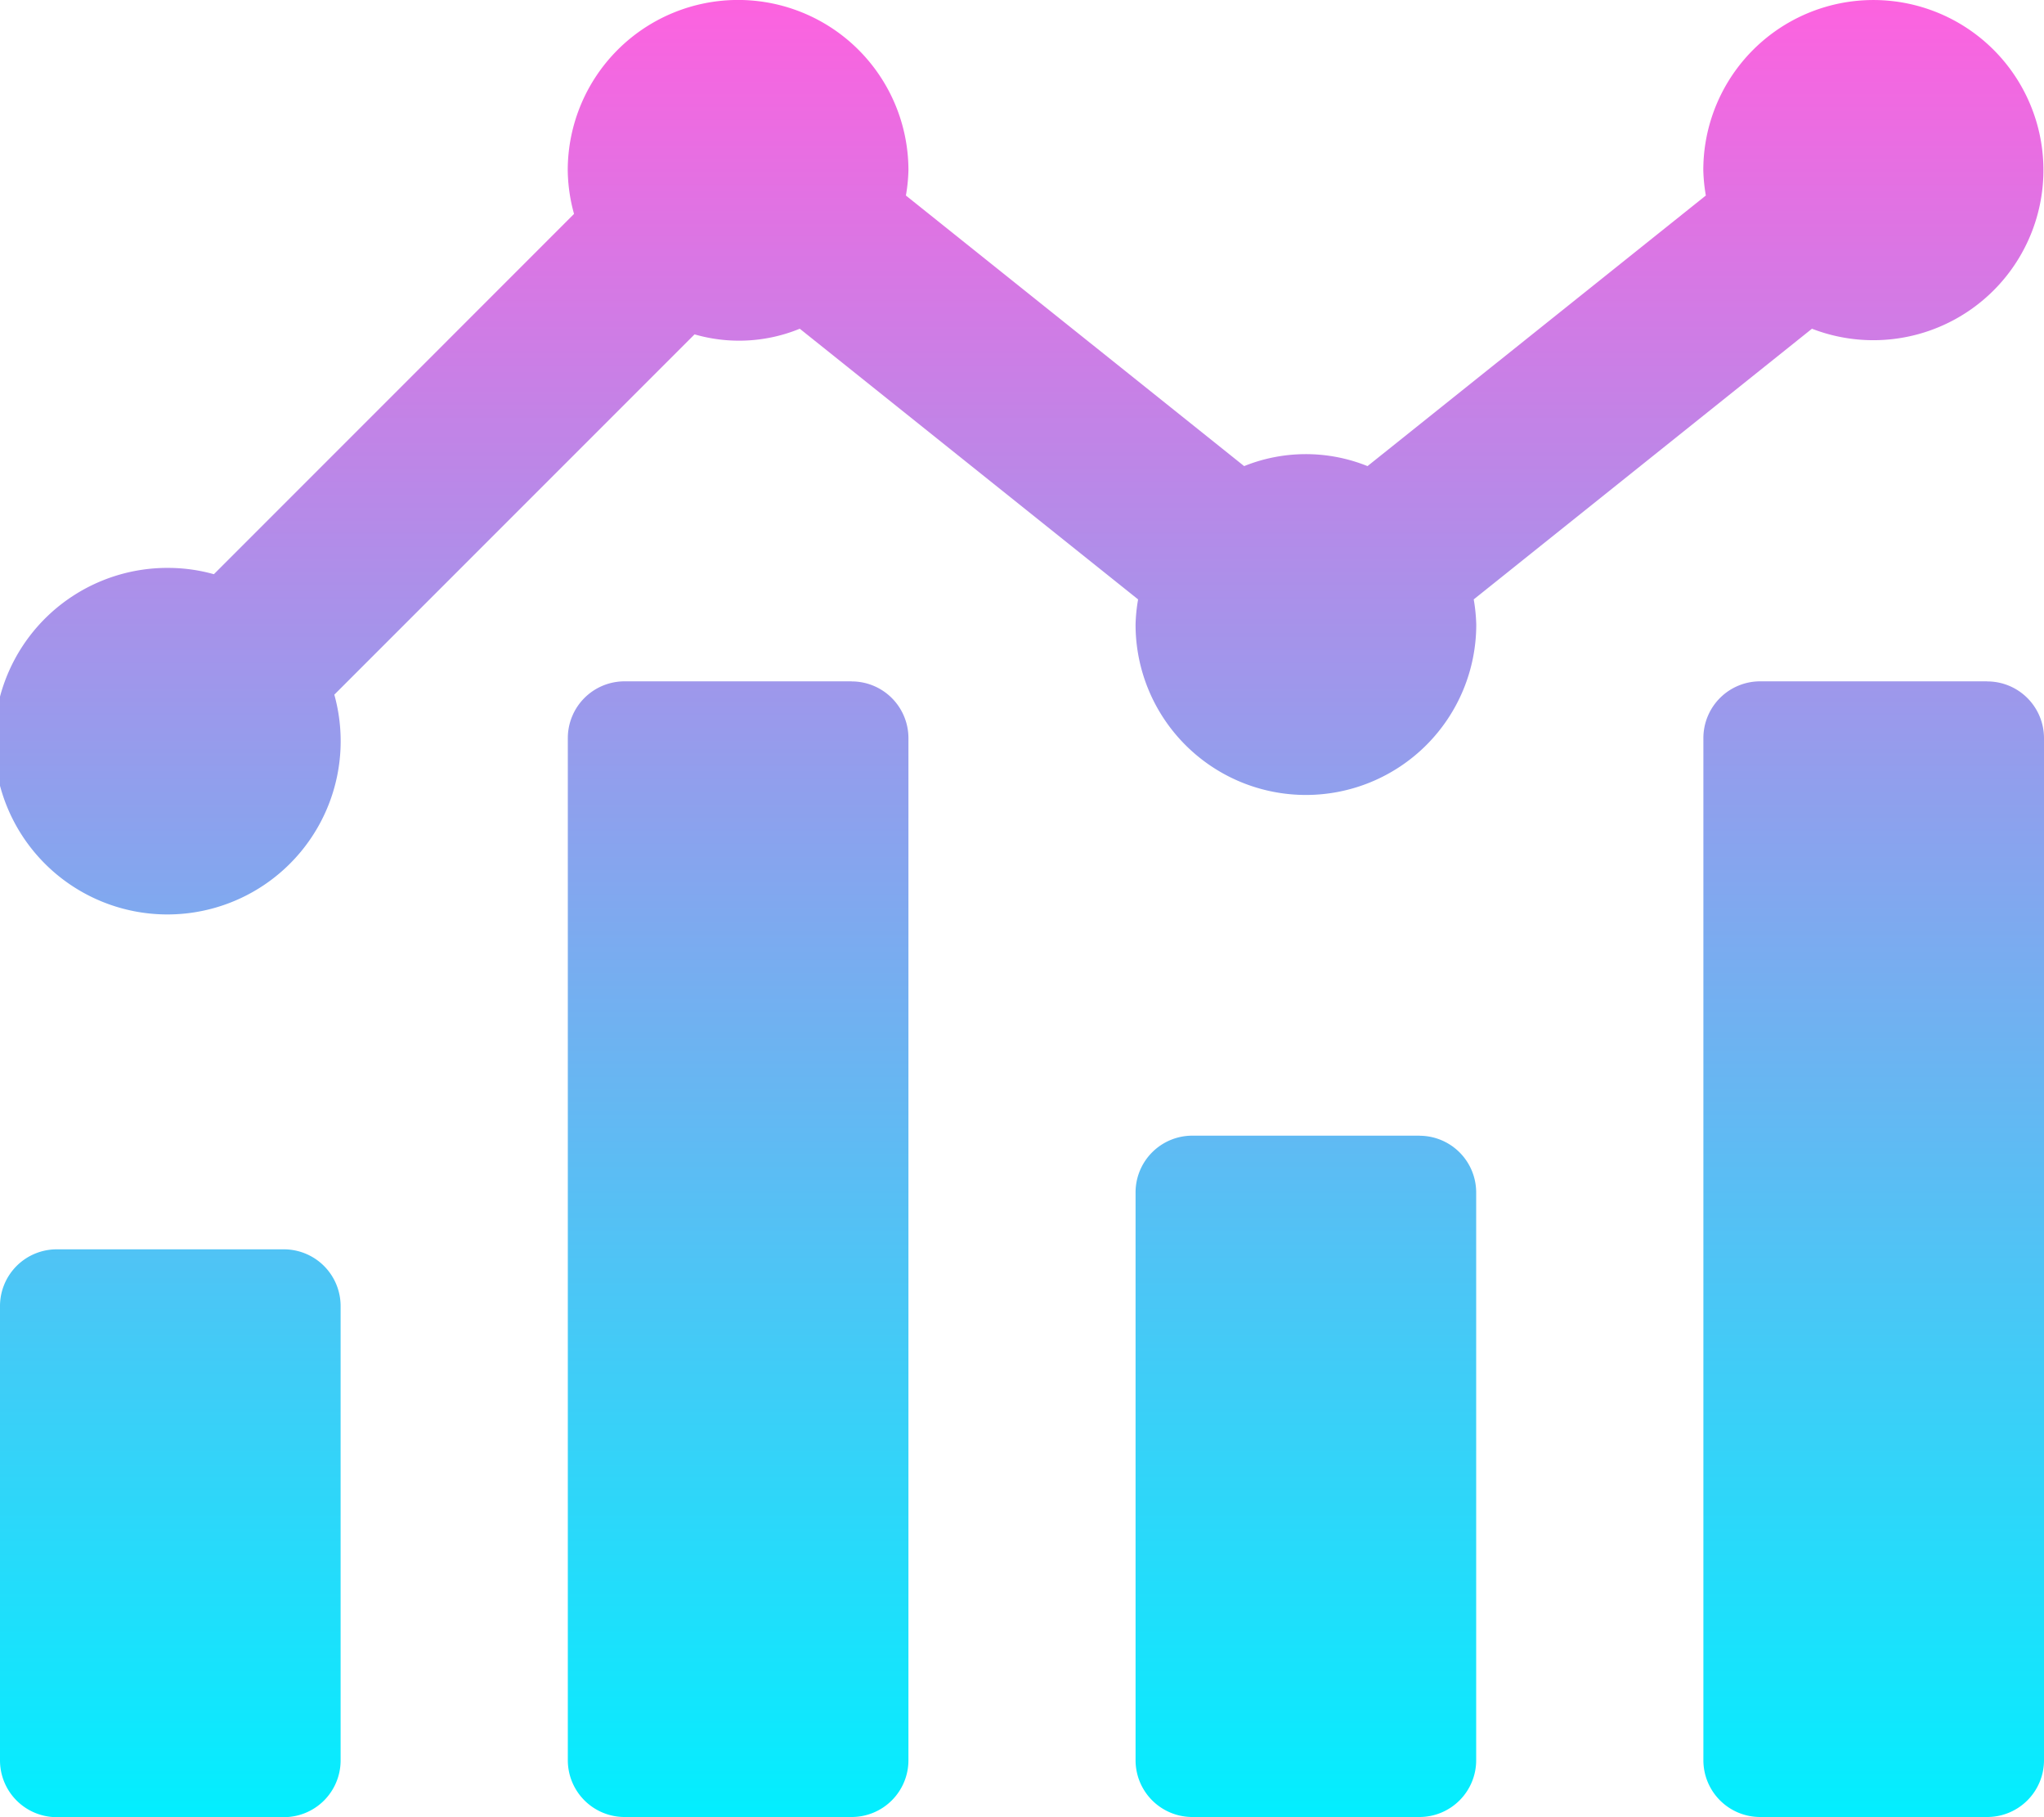 <svg xmlns="http://www.w3.org/2000/svg" xmlns:xlink="http://www.w3.org/1999/xlink" width="25" height="22.222" viewBox="0 0 25 22.222">
  <defs>
    <linearGradient id="linear-gradient" x1="0.5" x2="0.5" y2="1" gradientUnits="objectBoundingBox">
      <stop offset="0" stop-color="#ff61df"/>
      <stop offset="1" stop-color="#00f0ff"/>
    </linearGradient>
  </defs>
  <path id="analytics-solid_1_" data-name="analytics-solid (1)" d="M22.162,4.02a2.08,2.08,0,1,0-1.329-1.937,2.112,2.112,0,0,0,.031.308L16.726,5.7a2.018,2.018,0,0,0-1.509,0L11.08,2.391a2.059,2.059,0,0,0,.031-.308,2.083,2.083,0,0,0-4.167,0,2.078,2.078,0,0,0,.077.533L2.616,7.022a2.078,2.078,0,0,0-.533-.077,2.119,2.119,0,1,0,2.006,1.55L8.495,4.089A1.958,1.958,0,0,0,9.782,4.02l4.138,3.31a2.059,2.059,0,0,0-.031.308,2.083,2.083,0,0,0,4.167,0,2.112,2.112,0,0,0-.031-.308L22.162,4.02Zm-4.8,9.868H14.583a.694.694,0,0,0-.694.694v6.944a.694.694,0,0,0,.694.694h2.778a.694.694,0,0,0,.694-.694V14.583A.694.694,0,0,0,17.361,13.889Zm6.944-5.556H21.528a.694.694,0,0,0-.694.694v12.5a.694.694,0,0,0,.694.694h2.778A.694.694,0,0,0,25,21.528V9.028A.694.694,0,0,0,24.306,8.333Zm-13.889,0H7.639a.694.694,0,0,0-.694.694v12.5a.694.694,0,0,0,.694.694h2.778a.694.694,0,0,0,.694-.694V9.028A.694.694,0,0,0,10.417,8.333ZM3.472,15.278H.694A.694.694,0,0,0,0,15.972v5.556a.694.694,0,0,0,.694.694H3.472a.694.694,0,0,0,.694-.694V15.972A.694.694,0,0,0,3.472,15.278Z" fill="url(#linear-gradient)"/>
</svg>

